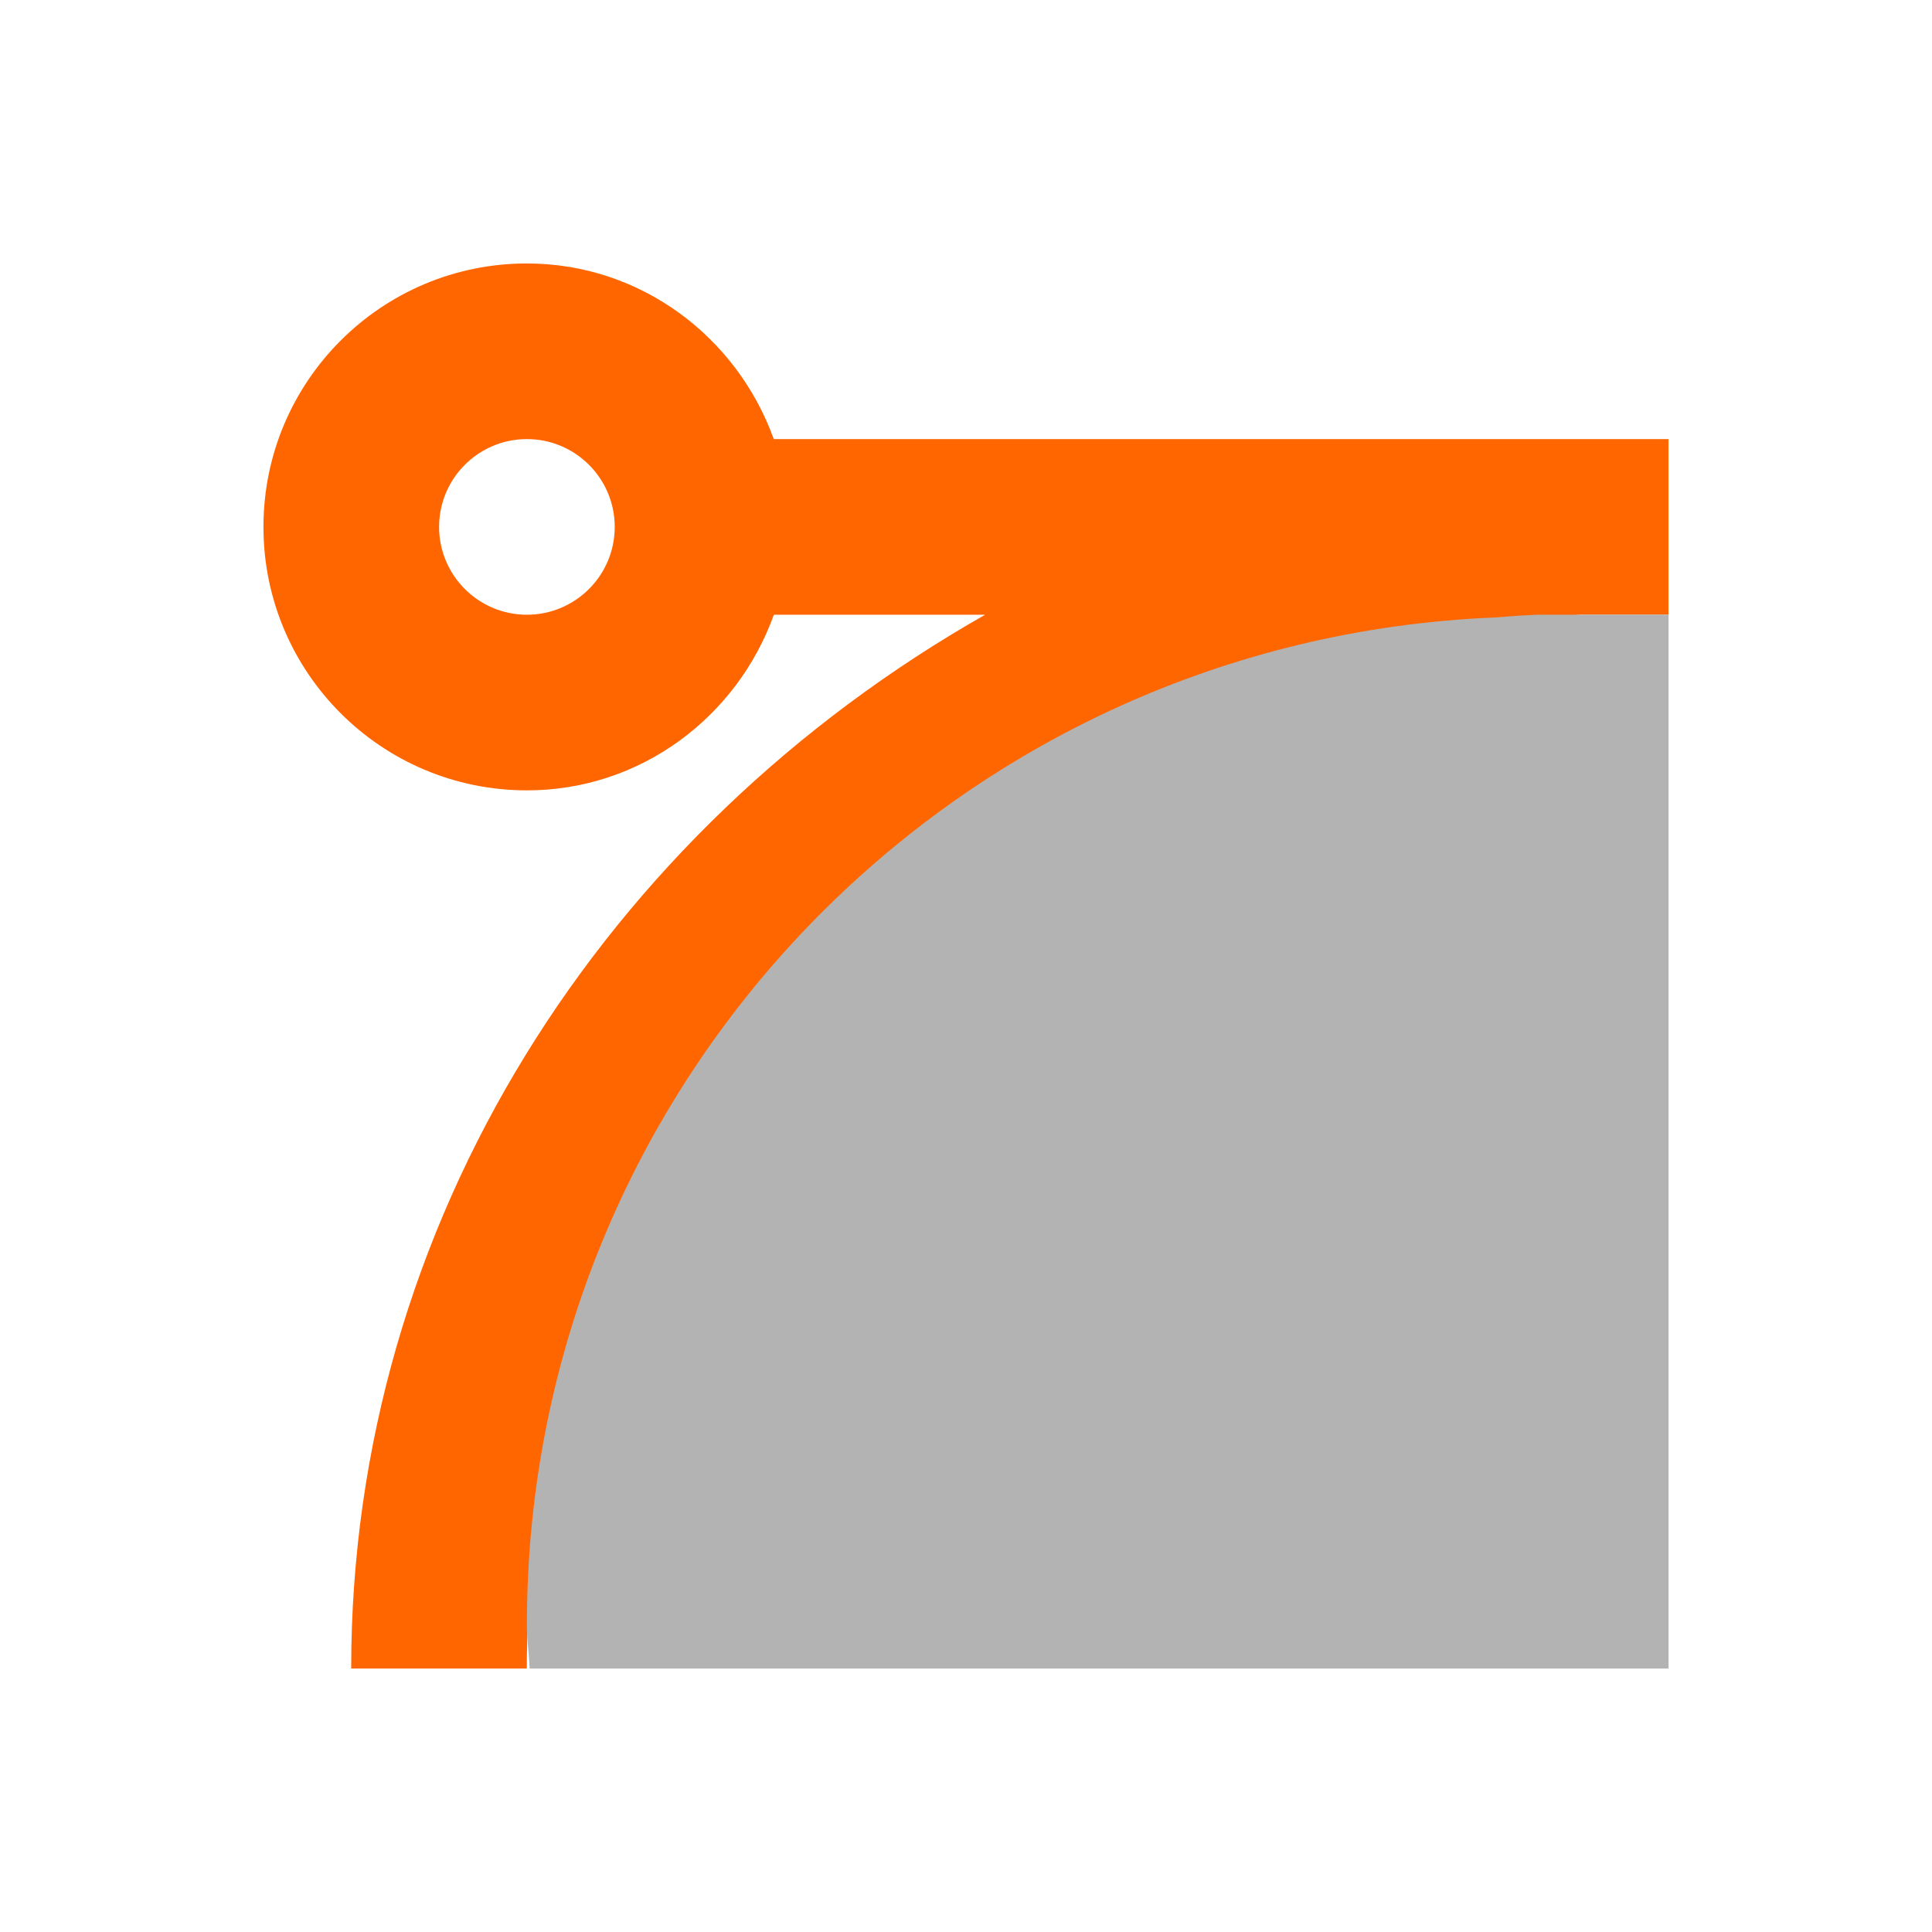 <svg id="svg8" version="1.1" viewBox="0 0 22 22" xmlns="http://www.w3.org/2000/svg">
    <defs id="defs3051">
        <style id="current-color-scheme" type="text/css">.ColorScheme-Text {
        color:#232629;
      }</style>
    </defs>
    <path id="path4" class="ColorScheme-Text" d="m6 3c-1.657 0-3 1.343-3 3s1.343 3 3 3c1.301 0 2.397-0.842 2.812-2h2.406c-4.333 2.461-7.219 6.914-7.219 12h2c0-6.37 5.301-11.585 12-12h1v-2h-10.188c-0.416-1.158-1.511-2-2.812-2zm0 2c0.552 0 1 0.448 1 1s-0.448 1-1 1c-0.552 0-1-0.448-1-1s0.448-1 1-1z" fill="#ff6600"/>
    <path id="path6" d="M 17.5,7 C 17.197,7.014 17.102,7.027 17.031,7.031 10.897,7.277 6,12.306 6,18.5 6,18.667 6.024,18.834 6.031,19 h 11 H 18 19 V 7 Z" fill="#b3b3b3"/>
</svg>
